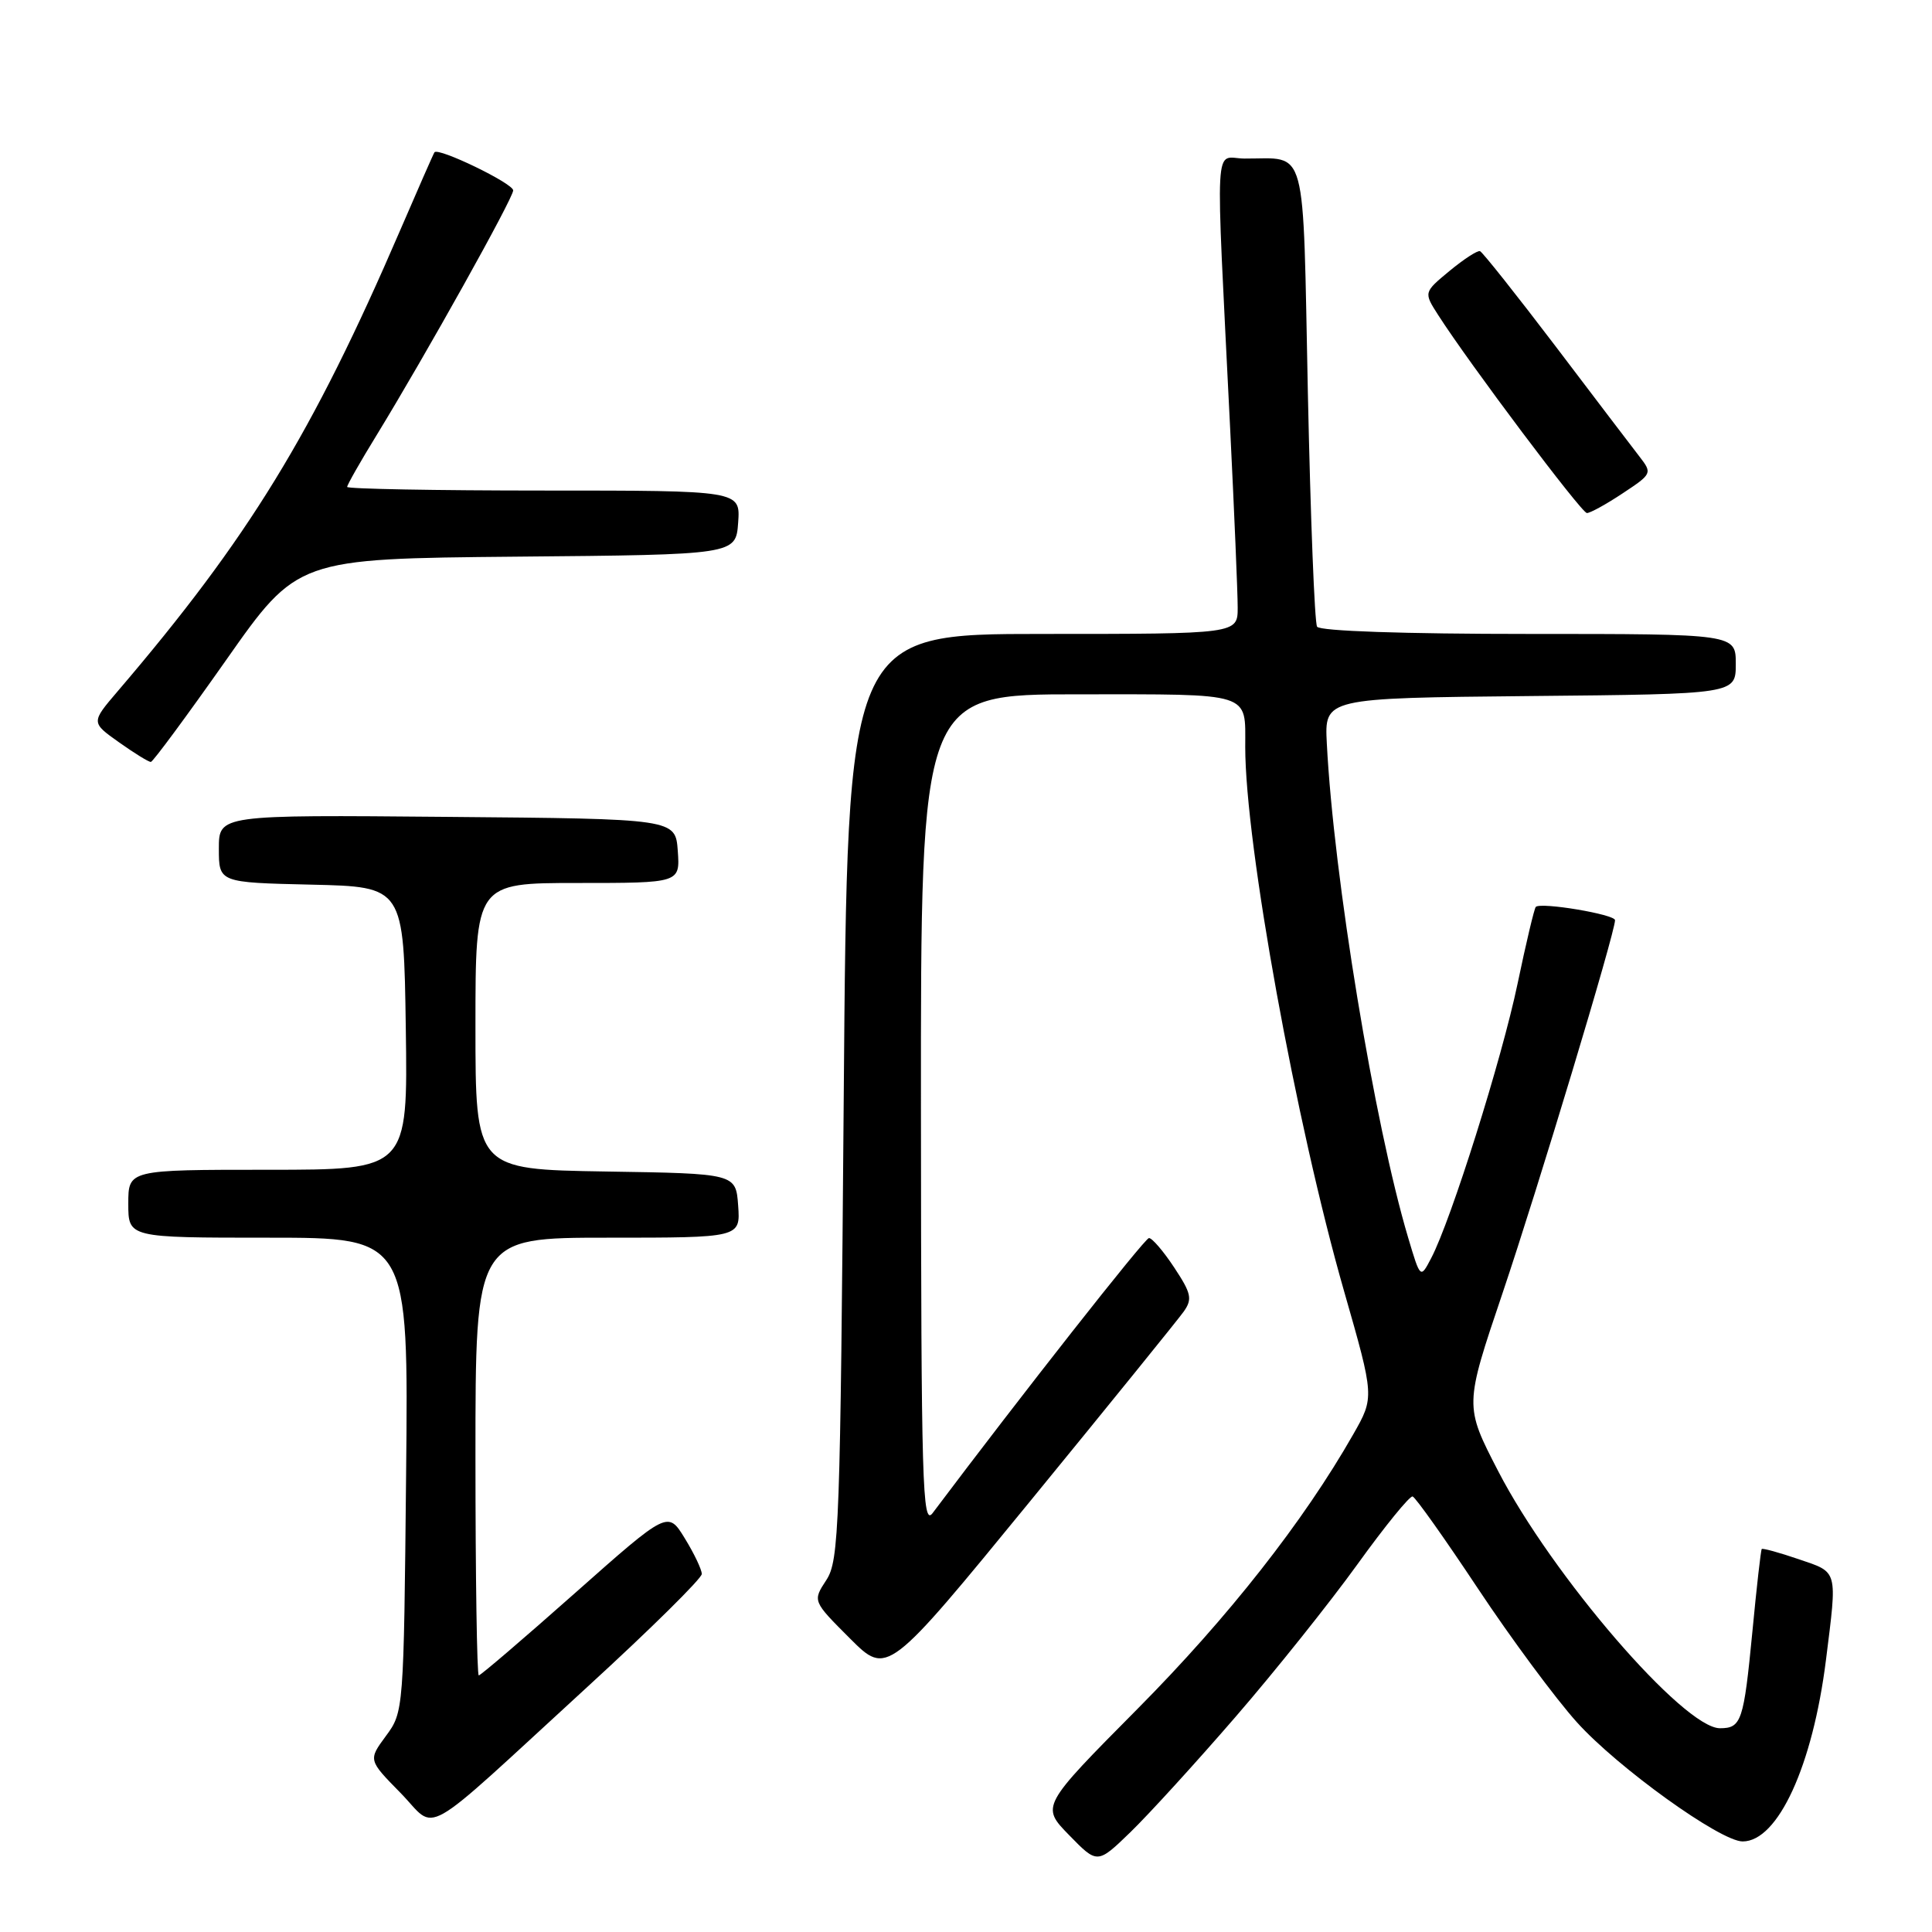 <?xml version="1.0" encoding="UTF-8" standalone="no"?>
<!DOCTYPE svg PUBLIC "-//W3C//DTD SVG 1.1//EN" "http://www.w3.org/Graphics/SVG/1.1/DTD/svg11.dtd" >
<svg xmlns="http://www.w3.org/2000/svg" xmlns:xlink="http://www.w3.org/1999/xlink" version="1.1" viewBox="0 0 256 256">
 <g >
 <path fill="currentColor"
d=" M 163.71 227.50 C 168.95 221.45 176.21 212.35 179.86 207.29 C 183.51 202.22 186.81 198.17 187.18 198.29 C 187.56 198.40 191.46 203.90 195.84 210.50 C 200.22 217.10 206.12 225.07 208.94 228.20 C 214.36 234.22 227.96 244.00 230.91 244.00 C 235.59 244.00 240.19 233.97 241.95 219.95 C 243.46 207.89 243.60 208.39 238.33 206.60 C 235.76 205.72 233.56 205.12 233.44 205.25 C 233.32 205.39 232.76 210.32 232.20 216.21 C 231.05 228.09 230.75 229.00 227.90 229.00 C 223.11 229.00 205.66 208.77 198.50 194.90 C 194.05 186.28 194.05 186.28 199.08 171.39 C 203.77 157.50 214.00 123.59 214.00 121.93 C 214.00 121.16 204.16 119.51 203.50 120.17 C 203.30 120.37 202.21 124.96 201.08 130.37 C 199.00 140.32 192.28 161.68 189.64 166.71 C 188.21 169.45 188.21 169.45 186.58 163.97 C 182.11 148.96 176.71 116.13 175.81 98.50 C 175.50 92.50 175.50 92.50 202.75 92.23 C 230.00 91.97 230.00 91.97 230.00 87.98 C 230.00 84.00 230.00 84.00 202.56 84.00 C 186.03 84.00 174.88 83.62 174.52 83.04 C 174.19 82.51 173.65 68.59 173.30 52.11 C 172.61 18.45 173.31 21.05 164.92 21.01 C 160.82 21.00 161.04 16.91 163.00 56.75 C 163.55 67.89 164.00 78.57 164.00 80.50 C 164.00 84.00 164.00 84.00 138.14 84.00 C 112.28 84.00 112.28 84.00 111.80 145.30 C 111.34 202.41 111.19 206.78 109.49 209.37 C 107.67 212.15 107.67 212.15 112.62 217.10 C 117.57 222.05 117.57 222.05 136.54 198.87 C 146.97 186.12 156.11 174.83 156.85 173.79 C 158.02 172.13 157.86 171.38 155.58 167.94 C 154.15 165.77 152.64 164.02 152.24 164.05 C 151.66 164.09 135.28 184.92 123.57 200.50 C 122.22 202.29 122.06 196.65 122.03 147.25 C 122.00 92.00 122.00 92.00 142.89 92.00 C 166.10 92.00 165.00 91.65 165.00 98.99 C 165.00 111.88 171.72 148.86 178.10 171.10 C 182.12 185.13 182.12 185.13 179.31 190.06 C 172.75 201.58 162.74 214.32 150.74 226.42 C 137.93 239.34 137.93 239.34 141.67 243.17 C 145.41 247.01 145.41 247.01 149.81 242.75 C 152.22 240.41 158.48 233.55 163.71 227.50 Z  M 77.91 223.45 C 86.21 215.85 93.00 209.14 92.99 208.56 C 92.99 207.98 91.98 205.85 90.74 203.84 C 88.50 200.18 88.50 200.18 76.19 211.09 C 69.42 217.09 63.69 222.00 63.44 222.00 C 63.20 222.00 63.00 208.95 63.00 193.00 C 63.00 164.00 63.00 164.00 80.56 164.00 C 98.11 164.00 98.11 164.00 97.81 159.75 C 97.50 155.50 97.50 155.50 80.25 155.23 C 63.00 154.95 63.00 154.95 63.00 135.98 C 63.00 117.00 63.00 117.00 76.56 117.00 C 90.11 117.00 90.11 117.00 89.81 112.75 C 89.50 108.50 89.50 108.50 59.25 108.24 C 29.00 107.97 29.00 107.97 29.00 112.45 C 29.00 116.94 29.00 116.94 41.25 117.22 C 53.50 117.50 53.50 117.50 53.77 136.25 C 54.04 155.00 54.04 155.00 35.52 155.00 C 17.00 155.00 17.00 155.00 17.00 159.50 C 17.00 164.00 17.00 164.00 35.56 164.00 C 54.13 164.00 54.13 164.00 53.81 195.42 C 53.50 226.62 53.48 226.86 51.14 230.02 C 48.79 233.21 48.79 233.21 53.06 237.56 C 58.08 242.67 55.09 244.37 77.91 223.45 Z  M 29.95 87.48 C 39.40 74.03 39.40 74.03 68.45 73.76 C 97.50 73.50 97.50 73.50 97.81 69.25 C 98.11 65.00 98.11 65.00 72.06 65.00 C 57.73 65.00 46.00 64.78 46.00 64.52 C 46.00 64.25 47.74 61.18 49.88 57.70 C 56.43 47.00 68.00 26.26 68.00 25.23 C 68.00 24.30 58.07 19.50 57.57 20.18 C 57.44 20.36 55.40 25.00 53.03 30.50 C 41.37 57.55 32.95 71.29 15.58 91.61 C 12.06 95.73 12.06 95.73 15.77 98.36 C 17.81 99.81 19.71 100.98 19.99 100.96 C 20.27 100.94 24.75 94.87 29.95 87.48 Z  M 215.01 65.37 C 218.91 62.79 218.95 62.71 217.24 60.50 C 216.28 59.26 211.27 52.68 206.11 45.87 C 200.94 39.07 196.44 33.40 196.11 33.28 C 195.77 33.16 193.96 34.34 192.07 35.90 C 188.64 38.74 188.64 38.74 190.57 41.75 C 194.70 48.20 209.54 67.95 210.27 67.98 C 210.70 67.99 212.83 66.82 215.01 65.37 Z "/>
</g>
</svg>